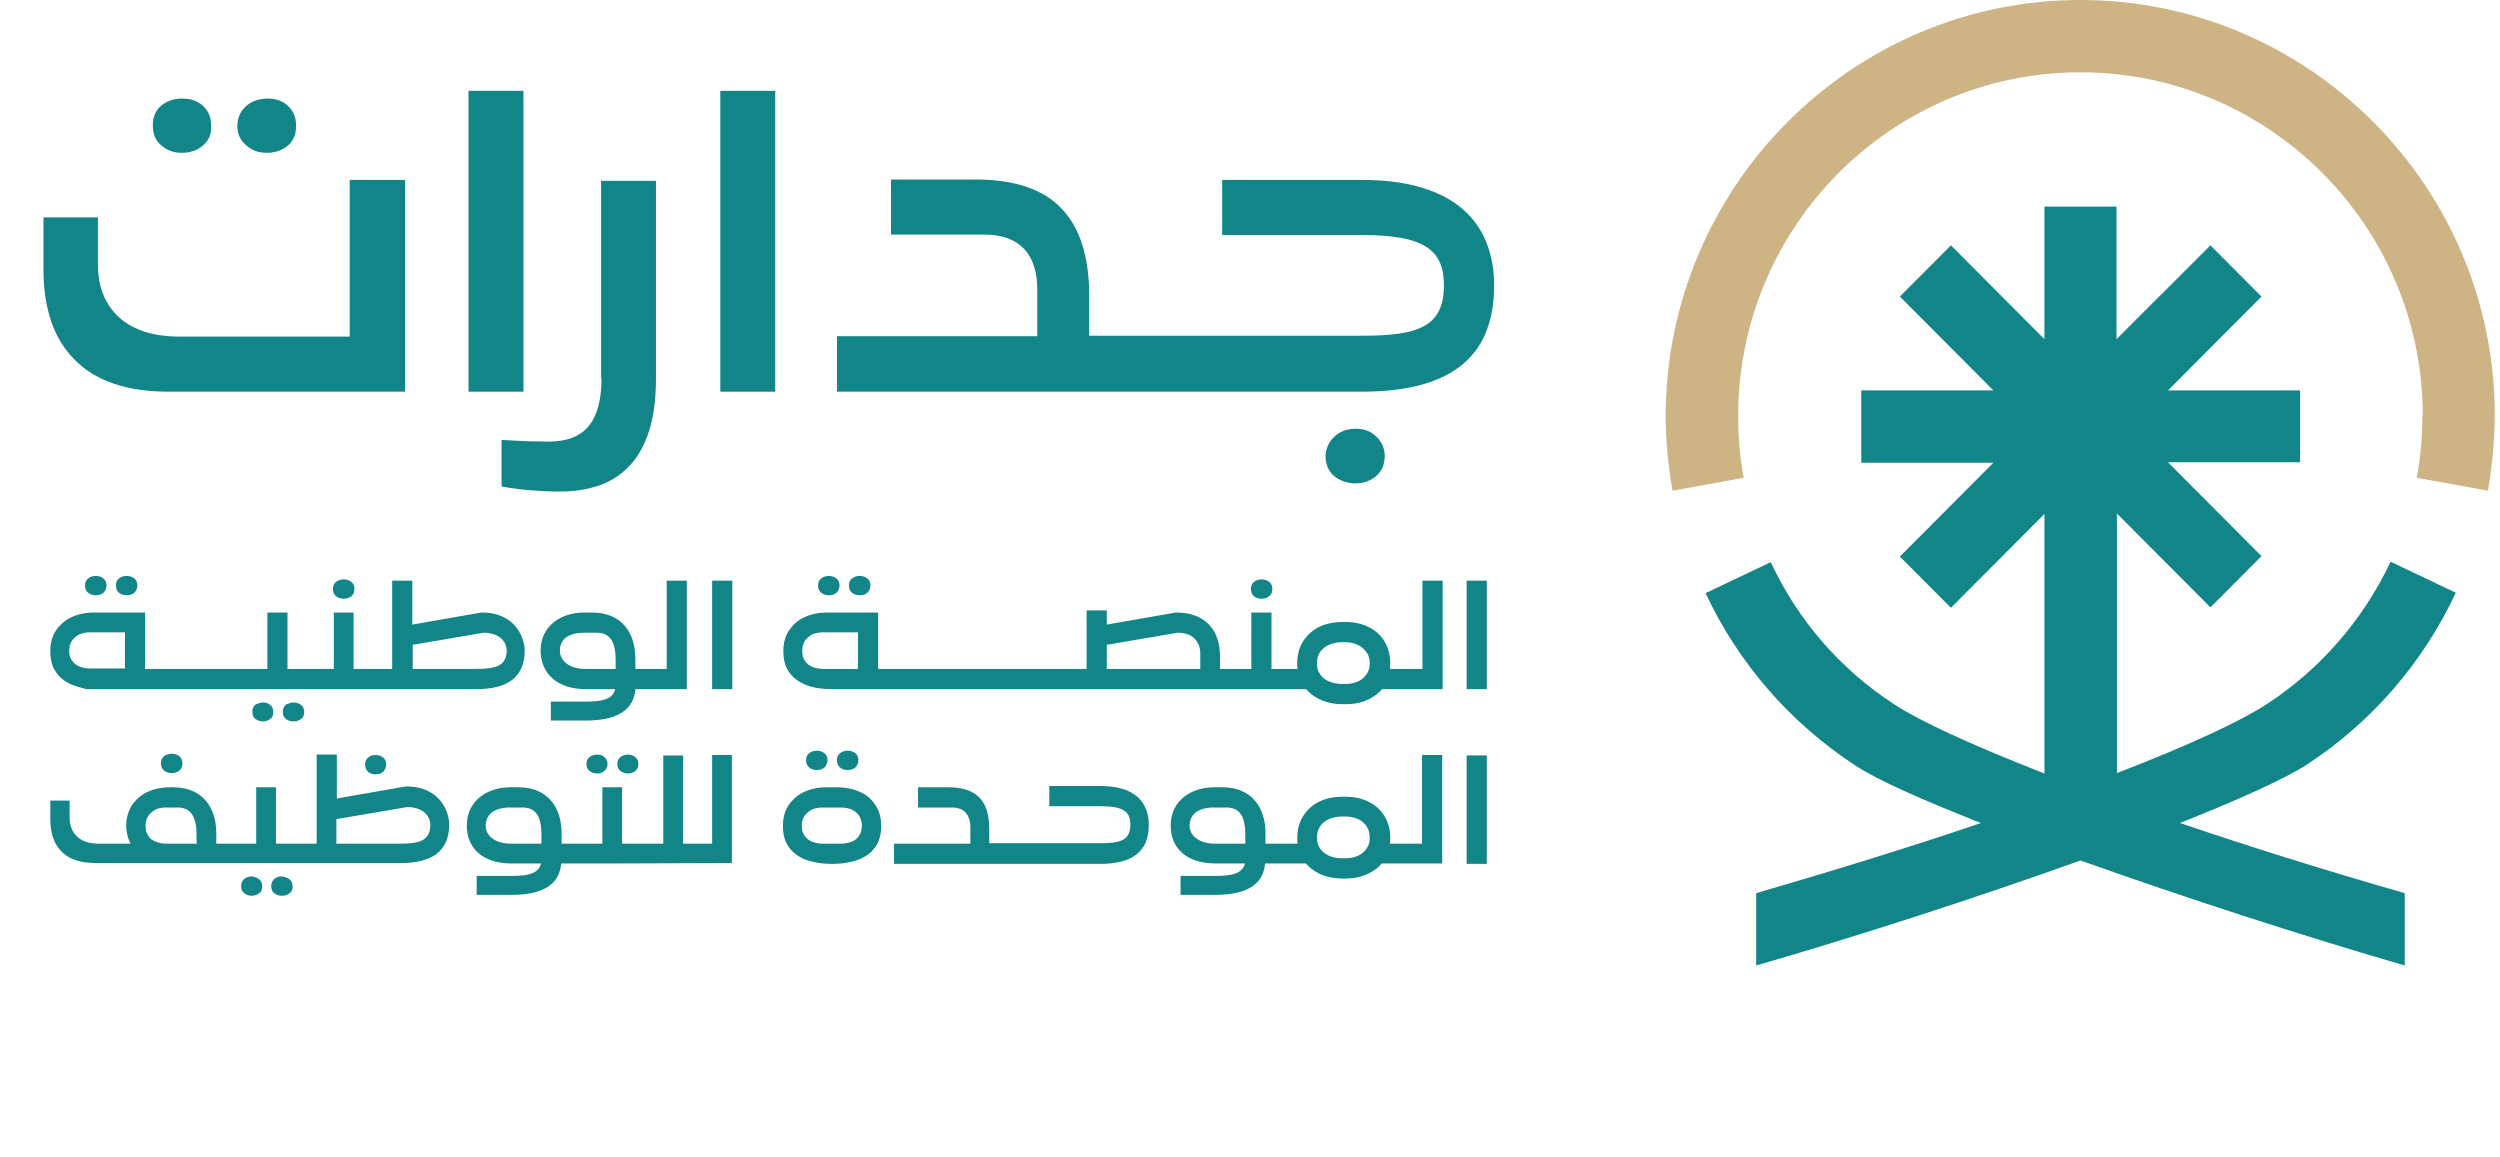 <svg width="121" height="56" viewBox="0 0 121 56" fill="none" xmlns="http://www.w3.org/2000/svg">
<g clip-path="url(#clip0_7060_52576)">
<path d="M120.749 20.125C120.729 21.354 120.625 22.562 120.417 23.75L116.971 23.125C117.158 22.146 117.241 21.146 117.241 20.125H117.262C117.262 10.958 109.829 3.5 100.695 3.5C91.56 3.5 84.128 10.958 84.128 20.125C84.128 21.125 84.211 22.146 84.398 23.125L80.951 23.75C80.744 22.562 80.619 21.354 80.619 20.125C80.64 9.021 89.65 0 100.695 0C111.739 0 120.749 9.021 120.749 20.125Z" fill="#CEB485"/>
<path d="M111.594 37.042C114.75 35 117.262 32.104 118.86 28.688L115.705 27.188C114.376 30 112.3 32.396 109.705 34.083C108.501 34.875 106.03 36.042 102.459 37.417V24.854L106.985 29.396L109.456 26.917L104.93 22.375H111.324V18.896H104.93L109.456 14.354L106.985 11.875L102.438 16.417V10H98.951V16.417L94.425 11.875L91.954 14.354L96.48 18.896H90.086V22.396H96.48L91.954 26.938L94.425 29.417L98.951 24.875V37.438C95.38 36.042 92.909 34.896 91.705 34.104C89.089 32.417 87.013 30.021 85.705 27.208L82.55 28.708C84.148 32.125 86.66 35 89.816 37.062C90.896 37.771 93.075 38.729 95.878 39.833C92.702 40.917 89.069 42.042 85 43.229V46.729C89.982 45.292 95.754 43.417 100.695 41.646C105.656 43.417 111.428 45.292 116.39 46.729V43.229C112.321 42.062 108.687 40.917 105.511 39.833C108.335 38.708 110.514 37.729 111.594 37.042Z" fill="#128588"/>
<path d="M16.926 16.291H8.684C7.438 16.291 6.462 15.979 5.777 15.375C5.092 14.75 4.739 13.896 4.739 12.791V10.521H2.103V13.021C2.103 14.937 2.601 16.416 3.639 17.437C4.656 18.458 6.172 18.958 8.165 18.958H19.604V8.708H16.926V16.291Z" fill="#128588"/>
<path d="M8.808 7.396C9.223 7.396 9.556 7.271 9.825 7.041C10.095 6.812 10.241 6.5 10.22 6.083C10.22 5.687 10.095 5.375 9.825 5.125C9.556 4.875 9.223 4.771 8.808 4.771C8.393 4.771 8.061 4.896 7.791 5.125C7.521 5.354 7.396 5.666 7.396 6.062C7.396 6.479 7.521 6.791 7.791 7.021C8.082 7.291 8.414 7.396 8.808 7.396Z" fill="#128588"/>
<path d="M12.919 7.396C13.334 7.396 13.666 7.271 13.936 7.041C14.206 6.812 14.331 6.5 14.331 6.083C14.331 5.687 14.206 5.375 13.936 5.125C13.687 4.875 13.334 4.771 12.94 4.771C12.524 4.771 12.192 4.896 11.922 5.125C11.652 5.354 11.507 5.666 11.486 6.062C11.486 6.479 11.632 6.791 11.902 7.021C12.192 7.291 12.524 7.396 12.919 7.396Z" fill="#128588"/>
<path d="M25.334 4.396H22.677V18.958H25.334V4.396Z" fill="#128588"/>
<path d="M37.521 4.396H34.863V18.958H37.521V4.396Z" fill="#128588"/>
<path d="M65.63 20.75C65.215 20.75 64.862 20.875 64.592 21.125C64.322 21.375 64.177 21.688 64.156 22.062C64.156 22.479 64.302 22.812 64.572 23.042C64.862 23.271 65.194 23.396 65.609 23.396C66.004 23.396 66.336 23.271 66.606 23.042C66.876 22.812 67.021 22.479 67.021 22.062C67.021 21.688 66.876 21.375 66.606 21.125C66.357 20.875 66.025 20.75 65.63 20.75Z" fill="#128588"/>
<path d="M72.315 13.833C72.315 10.854 70.488 8.708 65.921 8.708H59.153V11.375H65.9C68.89 11.375 69.886 12.062 69.886 13.812C69.886 15.854 68.578 16.25 65.9 16.25C62.62 16.25 52.717 16.25 52.717 16.25V14.292C52.717 12.417 52.26 11 51.368 10.083C50.475 9.146 49.084 8.688 47.215 8.688H43.126V11.354H47.631C48.482 11.354 49.125 11.583 49.561 12.042C49.997 12.5 50.205 13.167 50.205 14.042V16.271H40.51V18.958H50.205H65.9C69.928 18.958 72.315 17.5 72.315 13.833Z" fill="#128588"/>
<path d="M29.113 18.312C29.113 19.354 28.905 20.125 28.49 20.625C28.075 21.125 27.431 21.375 26.538 21.375C26.185 21.375 25.832 21.354 25.459 21.354C25.085 21.333 24.691 21.312 24.275 21.292V23.542C25.106 23.708 26.248 23.792 27.099 23.792C28.116 23.792 28.988 23.583 29.673 23.188C30.358 22.771 30.898 22.167 31.23 21.354C31.583 20.542 31.749 19.542 31.749 18.333V8.75H29.092V18.312H29.113Z" fill="#128588"/>
<path d="M39.534 37.27C39.388 37.27 39.264 37.229 39.16 37.145C39.056 37.062 39.015 36.937 39.015 36.791C39.015 36.645 39.056 36.541 39.16 36.458C39.264 36.375 39.388 36.333 39.534 36.333C39.679 36.333 39.804 36.375 39.907 36.458C40.011 36.541 40.053 36.666 40.053 36.791C40.053 36.937 39.99 37.062 39.907 37.145C39.804 37.229 39.679 37.27 39.534 37.27Z" fill="#128588"/>
<path d="M39.741 28.688C39.637 28.604 39.596 28.479 39.596 28.333C39.596 28.188 39.637 28.083 39.741 28C39.845 27.917 39.969 27.875 40.115 27.875C40.26 27.875 40.385 27.917 40.488 28C40.592 28.083 40.634 28.208 40.634 28.333C40.634 28.479 40.571 28.604 40.488 28.688C40.385 28.771 40.26 28.812 40.136 28.812C39.969 28.812 39.845 28.771 39.741 28.688ZM41.236 28.688C41.132 28.604 41.09 28.479 41.09 28.333C41.09 28.188 41.132 28.083 41.236 28C41.34 27.917 41.464 27.875 41.609 27.875C41.755 27.875 41.879 27.917 41.983 28C42.087 28.083 42.129 28.208 42.129 28.333C42.129 28.479 42.066 28.604 41.983 28.688C41.879 28.771 41.776 28.812 41.609 28.812C41.464 28.812 41.34 28.771 41.236 28.688ZM60.688 28.854C60.585 28.771 60.543 28.646 60.543 28.5C60.543 28.354 60.585 28.25 60.688 28.167C60.792 28.083 60.917 28.042 61.062 28.042C61.208 28.042 61.332 28.083 61.436 28.167C61.54 28.25 61.581 28.375 61.581 28.5C61.581 28.646 61.54 28.771 61.436 28.854C61.332 28.938 61.208 28.979 61.062 28.979C60.896 28.979 60.772 28.938 60.688 28.854ZM71.962 28.104V33.354H70.986V28.104H71.962ZM68.827 32.375H67.27C67.27 32.292 67.29 32.208 67.29 32.125C67.29 31.729 67.207 31.375 67.02 31.062C66.834 30.75 66.585 30.521 66.252 30.354C65.92 30.188 65.546 30.104 65.131 30.104H64.986C64.55 30.104 64.156 30.188 63.823 30.354C63.491 30.521 63.242 30.771 63.055 31.062C62.868 31.375 62.785 31.729 62.785 32.125C62.785 32.208 62.785 32.292 62.806 32.375H61.54V29.646H60.564V32.375H59.048V31.792C59.048 31.333 58.965 30.958 58.799 30.625C58.633 30.312 58.384 30.062 58.073 29.896C57.74 29.729 57.367 29.646 56.91 29.646L53.568 30.229V29.542H52.592V32.375H42.502V29.646H40.052C39.616 29.646 39.243 29.729 38.931 29.875C38.599 30.021 38.371 30.25 38.184 30.521C37.997 30.812 37.914 31.125 37.914 31.5V31.521C37.914 31.917 37.997 32.25 38.184 32.521C38.371 32.792 38.641 33 38.994 33.146C39.346 33.292 39.782 33.354 40.301 33.354H63.221C63.387 33.562 63.595 33.708 63.844 33.833C64.176 34 64.55 34.083 65.007 34.083H65.152C65.567 34.083 65.941 34 66.273 33.833C66.522 33.708 66.73 33.542 66.896 33.354H69.823V28.104H68.847V32.375H68.827ZM41.526 32.375H39.845C39.637 32.375 39.45 32.333 39.305 32.271C39.16 32.208 39.035 32.104 38.952 31.979C38.869 31.854 38.828 31.688 38.828 31.521V31.5C38.828 31.312 38.869 31.167 38.952 31.021C39.035 30.896 39.16 30.792 39.305 30.708C39.45 30.646 39.637 30.604 39.845 30.604H41.526V32.375ZM58.093 32.375H53.568V31.208L56.993 30.625C57.346 30.625 57.616 30.708 57.803 30.896C57.99 31.083 58.093 31.312 58.093 31.625V32.375ZM66.294 32.104C66.294 32.312 66.252 32.479 66.148 32.625C66.045 32.771 65.92 32.896 65.733 32.979C65.546 33.062 65.339 33.104 65.111 33.104H64.965C64.716 33.104 64.508 33.062 64.322 32.979C64.135 32.896 63.989 32.792 63.886 32.625C63.782 32.479 63.74 32.292 63.74 32.104C63.74 31.896 63.782 31.729 63.886 31.562C63.989 31.417 64.135 31.292 64.322 31.208C64.508 31.125 64.716 31.083 64.944 31.083H65.09C65.318 31.083 65.526 31.125 65.713 31.208C65.899 31.292 66.024 31.417 66.128 31.562C66.252 31.708 66.294 31.896 66.294 32.104Z" fill="#128588"/>
<path d="M28.344 33.354H29.776C29.652 33.875 29.091 33.958 28.302 33.958H26.662V34.875H28.344C30.171 34.875 30.69 34.146 30.752 33.354H33.243V28.104H32.268V32.375H31.458H31.043H30.856H30.752V31.875C30.752 30.625 30.088 29.646 28.655 29.646H28.261C27.181 29.646 26.164 30.271 26.164 31.5C26.185 32.646 27.015 33.354 28.344 33.354ZM27.098 31.5C27.098 30.917 27.534 30.625 28.261 30.625H28.884C29.527 30.625 29.797 31.062 29.797 31.938V32.375H28.323C27.534 32.375 27.098 31.958 27.098 31.5ZM14.206 34C14.351 34 14.476 34.042 14.579 34.125C14.683 34.208 14.725 34.333 14.725 34.458C14.725 34.604 14.683 34.729 14.579 34.792C14.476 34.875 14.351 34.917 14.206 34.917C14.06 34.917 13.936 34.875 13.832 34.792C13.728 34.708 13.687 34.604 13.687 34.438C13.687 34.312 13.749 34.188 13.832 34.104C13.936 34.062 14.06 34 14.206 34ZM3.493 33.146C3.846 33.292 4.282 33.354 4.116 33.354H18.815H19.5H23.05C24.524 33.354 25.396 32.812 25.396 31.479C25.396 31.042 25.084 29.646 23.299 29.646L19.957 30.229V28.104H18.981V32.375H17.112V29.646H16.157V32.375H13.915V29.646H12.94V32.375H7.023V29.646H4.573C4.137 29.646 3.763 29.729 3.452 29.875C3.14 30.021 2.891 30.25 2.704 30.521C2.518 30.812 2.435 31.125 2.435 31.5V31.521C2.435 31.917 2.518 32.25 2.704 32.521C2.891 32.792 3.14 33 3.493 33.146ZM23.403 30.625C24.275 30.625 24.524 31.167 24.524 31.458C24.524 32.208 24.046 32.375 23.071 32.375C22.323 32.375 20.932 32.375 19.977 32.375V31.208L23.403 30.625ZM3.348 31.5C3.348 31.312 3.39 31.167 3.473 31.021C3.556 30.896 3.68 30.792 3.826 30.708C3.971 30.646 4.158 30.604 4.365 30.604H6.047V32.354H4.365C4.158 32.354 3.971 32.312 3.826 32.25C3.68 32.188 3.556 32.083 3.473 31.958C3.39 31.833 3.348 31.688 3.348 31.5ZM4.262 28.688C4.158 28.604 4.116 28.479 4.116 28.333C4.116 28.188 4.158 28.083 4.262 28C4.365 27.917 4.49 27.875 4.635 27.875C4.781 27.875 4.905 27.917 5.009 28C5.113 28.083 5.154 28.208 5.154 28.333C5.154 28.479 5.092 28.604 5.009 28.688C4.905 28.771 4.781 28.812 4.656 28.812C4.49 28.812 4.365 28.771 4.262 28.688ZM5.756 28.688C5.652 28.604 5.611 28.479 5.611 28.333C5.611 28.188 5.652 28.083 5.756 28C5.86 27.917 5.985 27.875 6.13 27.875C6.275 27.875 6.4 27.917 6.504 28C6.607 28.083 6.649 28.208 6.649 28.333C6.649 28.479 6.587 28.604 6.504 28.688C6.4 28.771 6.275 28.812 6.13 28.812C5.985 28.812 5.86 28.771 5.756 28.688ZM16.261 28.854C16.157 28.771 16.116 28.646 16.116 28.5C16.116 28.354 16.157 28.25 16.261 28.167C16.365 28.083 16.489 28.042 16.635 28.042C16.78 28.042 16.905 28.083 17.009 28.167C17.112 28.25 17.154 28.375 17.154 28.5C17.154 28.646 17.112 28.771 17.009 28.854C16.905 28.938 16.78 28.979 16.635 28.979C16.489 28.979 16.365 28.938 16.261 28.854ZM34.468 28.104H35.444V33.354H34.468V28.104ZM12.732 34C12.877 34 13.002 34.042 13.085 34.125C13.189 34.208 13.23 34.333 13.23 34.458C13.23 34.604 13.189 34.729 13.085 34.792C12.981 34.875 12.856 34.917 12.732 34.917C12.586 34.917 12.462 34.875 12.358 34.792C12.254 34.708 12.213 34.604 12.213 34.438C12.213 34.312 12.254 34.188 12.358 34.104C12.462 34.062 12.586 34 12.732 34Z" fill="#128588"/>
<path d="M18.171 36.542C18.317 36.542 18.441 36.584 18.545 36.667C18.649 36.75 18.69 36.875 18.69 37C18.69 37.146 18.628 37.271 18.545 37.355C18.441 37.438 18.317 37.48 18.171 37.48C18.026 37.48 17.901 37.438 17.818 37.355C17.714 37.271 17.673 37.146 17.673 37C17.673 36.855 17.714 36.75 17.818 36.667C17.901 36.584 18.026 36.542 18.171 36.542ZM30.752 36.646C30.856 36.73 30.897 36.855 30.897 36.98C30.897 37.125 30.856 37.23 30.752 37.313C30.648 37.396 30.524 37.438 30.399 37.438C30.254 37.438 30.129 37.396 30.026 37.313C29.922 37.23 29.88 37.125 29.88 36.98C29.88 36.834 29.922 36.73 30.026 36.646C30.129 36.563 30.254 36.521 30.399 36.521C30.524 36.521 30.648 36.563 30.752 36.646ZM28.904 36.521C29.05 36.521 29.174 36.563 29.257 36.646C29.361 36.73 29.403 36.855 29.403 36.98C29.403 37.125 29.34 37.23 29.257 37.313C29.154 37.396 29.05 37.438 28.904 37.438C28.759 37.438 28.634 37.396 28.531 37.313C28.427 37.23 28.385 37.125 28.385 36.98C28.385 36.834 28.427 36.73 28.531 36.646C28.634 36.563 28.759 36.521 28.904 36.521ZM12.545 42.563C12.649 42.646 12.69 42.771 12.69 42.896C12.69 43.042 12.649 43.167 12.545 43.23C12.441 43.313 12.317 43.355 12.192 43.355C12.047 43.355 11.922 43.313 11.818 43.23C11.715 43.146 11.673 43.042 11.673 42.875C11.673 42.75 11.715 42.625 11.818 42.542C11.922 42.459 12.047 42.417 12.192 42.417C12.337 42.438 12.441 42.48 12.545 42.563ZM14.019 42.563C14.123 42.646 14.164 42.771 14.164 42.896C14.164 43.042 14.123 43.167 14.019 43.23C13.915 43.313 13.791 43.355 13.645 43.355C13.5 43.355 13.375 43.313 13.272 43.23C13.168 43.146 13.126 43.042 13.126 42.875C13.126 42.75 13.189 42.625 13.272 42.542C13.375 42.459 13.5 42.417 13.625 42.417C13.791 42.438 13.915 42.48 14.019 42.563ZM8.31 36.48C8.455 36.48 8.58 36.521 8.684 36.605C8.787 36.688 8.829 36.813 8.829 36.938C8.829 37.084 8.787 37.209 8.684 37.292C8.58 37.375 8.476 37.417 8.31 37.417C8.165 37.417 8.04 37.375 7.936 37.292C7.832 37.209 7.791 37.084 7.791 36.938C7.791 36.792 7.832 36.688 7.936 36.605C8.04 36.521 8.165 36.48 8.31 36.48ZM19.375 40.834C18.628 40.834 17.216 40.834 16.261 40.834L16.282 40.813V39.646L19.707 39.063C20.579 39.063 20.828 39.605 20.828 39.896C20.828 40.667 20.351 40.834 19.375 40.834ZM34.489 40.834H33.056V36.563H32.102V40.834H30.108V38.105H29.154V40.834H28.593H27.866H27.389H27.181V40.334C27.181 39.084 26.517 38.105 25.084 38.105H24.69C23.61 38.105 22.593 38.73 22.593 39.959C22.593 41.084 23.403 41.792 24.752 41.792H26.185C26.06 42.313 25.5 42.396 24.711 42.396H23.071V43.313H24.752C26.579 43.313 27.098 42.584 27.16 41.792H29.569L35.423 41.771V36.542H34.468V40.834H34.489ZM23.507 39.98C23.507 39.396 23.943 39.084 24.669 39.084H25.292C25.936 39.084 26.206 39.521 26.206 40.396V40.834H24.732C23.922 40.834 23.507 40.417 23.507 39.98ZM10.469 40.834V40.334C10.469 39.084 9.805 38.105 8.372 38.105H8.248C7.812 38.105 7.438 38.188 7.126 38.334C6.815 38.48 6.566 38.709 6.379 38.98C6.213 39.25 6.109 39.584 6.109 39.959C6.109 40.292 6.192 40.584 6.317 40.834H4.801C4.345 40.834 3.992 40.73 3.742 40.5C3.493 40.271 3.369 39.959 3.369 39.563V38.75H2.435V39.646C2.435 40.334 2.621 40.875 2.995 41.23C3.369 41.605 3.909 41.771 4.635 41.771H14.891H19.396C20.87 41.771 21.742 41.23 21.742 39.896C21.742 39.459 21.431 38.063 19.645 38.063L16.303 38.646V36.521H15.327V40.834C15.306 40.834 15.285 40.834 15.285 40.834H13.355V38.105H12.4V40.834H10.469ZM9.472 40.834H8.061C7.853 40.834 7.666 40.792 7.521 40.73C7.355 40.667 7.23 40.563 7.168 40.438C7.085 40.313 7.043 40.146 7.043 39.98C7.043 39.792 7.085 39.625 7.168 39.5C7.251 39.375 7.376 39.271 7.521 39.188C7.666 39.105 7.853 39.084 8.081 39.084H8.248H8.6C9.244 39.084 9.514 39.542 9.514 40.417V40.855H9.472V40.834Z" fill="#128588"/>
<path d="M55.602 39.937C55.602 41.27 54.73 41.812 53.256 41.812H43.271V40.833H46.966V40.041C46.966 39.729 46.883 39.5 46.738 39.333C46.592 39.166 46.364 39.083 46.053 39.083H44.433V38.104H45.907C46.572 38.104 47.09 38.27 47.402 38.604C47.734 38.937 47.879 39.458 47.879 40.125V40.812H50.62C50.62 40.812 52.073 40.812 53.256 40.812C54.232 40.812 54.71 40.666 54.71 39.916C54.71 39.27 54.357 39.02 53.256 39.02H50.786V38.041H53.256C54.938 38.041 55.602 38.833 55.602 39.937ZM41.028 37.27C40.883 37.27 40.758 37.229 40.655 37.145C40.551 37.062 40.509 36.937 40.509 36.791C40.509 36.645 40.551 36.541 40.655 36.458C40.758 36.375 40.883 36.333 41.028 36.333C41.174 36.333 41.298 36.375 41.402 36.458C41.506 36.541 41.547 36.666 41.547 36.791C41.547 36.937 41.485 37.062 41.402 37.145C41.298 37.229 41.174 37.27 41.028 37.27ZM68.827 40.833H67.27C67.27 40.75 67.291 40.666 67.291 40.583C67.291 40.187 67.208 39.833 67.021 39.52C66.834 39.208 66.585 38.979 66.253 38.812C65.92 38.645 65.547 38.562 65.132 38.562H64.986C64.55 38.562 64.156 38.645 63.824 38.812C63.491 38.979 63.242 39.229 63.056 39.52C62.869 39.833 62.786 40.187 62.786 40.583C62.786 40.666 62.786 40.75 62.806 40.833H62.35H61.955H61.249V40.333C61.249 39.083 60.585 38.104 59.153 38.104H58.758C57.678 38.104 56.661 38.729 56.661 39.958C56.661 41.083 57.471 41.791 58.82 41.791H60.253C60.128 42.312 59.568 42.395 58.779 42.395H57.139V43.312H58.82C60.647 43.312 61.166 42.583 61.228 41.791H63.201C63.367 41.979 63.575 42.145 63.824 42.27C64.156 42.437 64.55 42.52 64.986 42.52H65.132C65.547 42.52 65.92 42.437 66.253 42.27C66.502 42.145 66.709 42 66.875 41.791H69.803V36.541H68.827V40.833ZM57.575 39.979C57.575 39.395 58.011 39.083 58.737 39.083H59.36C60.004 39.083 60.273 39.52 60.273 40.395V40.833H58.8C58.011 40.833 57.575 40.416 57.575 39.979ZM66.294 40.541C66.294 40.75 66.253 40.916 66.149 41.062C66.045 41.208 65.92 41.333 65.734 41.416C65.547 41.5 65.339 41.541 65.111 41.541H64.965C64.716 41.541 64.509 41.5 64.322 41.416C64.135 41.333 63.99 41.208 63.886 41.062C63.782 40.916 63.741 40.729 63.741 40.541C63.741 40.333 63.782 40.166 63.886 40C63.99 39.854 64.135 39.729 64.322 39.645C64.509 39.562 64.716 39.52 64.965 39.52H65.111C65.339 39.52 65.547 39.562 65.734 39.645C65.92 39.729 66.045 39.854 66.149 40C66.253 40.166 66.294 40.333 66.294 40.541ZM70.986 36.562H71.962V41.812H70.986V36.562ZM40.26 41.812C40.779 41.812 41.215 41.729 41.568 41.604C41.921 41.458 42.191 41.25 42.378 40.979C42.565 40.708 42.648 40.375 42.648 39.979V39.958C42.648 39.583 42.565 39.27 42.378 38.979C42.191 38.687 41.963 38.479 41.63 38.333C41.319 38.187 40.925 38.104 40.509 38.104H40.032C39.596 38.104 39.222 38.187 38.911 38.333C38.599 38.479 38.35 38.708 38.163 38.979C37.977 39.27 37.894 39.583 37.894 39.958V39.979C37.894 40.375 37.977 40.708 38.163 40.979C38.35 41.25 38.62 41.458 38.973 41.604C39.326 41.729 39.762 41.812 40.26 41.812ZM40.696 39.083C40.904 39.083 41.091 39.125 41.236 39.187C41.381 39.27 41.506 39.354 41.589 39.5C41.672 39.625 41.714 39.791 41.714 39.958V39.979C41.714 40.145 41.672 40.312 41.589 40.437C41.506 40.562 41.402 40.666 41.236 40.729C41.091 40.791 40.904 40.833 40.696 40.833H39.824C39.617 40.833 39.43 40.791 39.285 40.729C39.139 40.666 39.015 40.562 38.932 40.437C38.849 40.312 38.807 40.145 38.807 39.979V39.958C38.807 39.77 38.849 39.625 38.932 39.5C39.015 39.375 39.139 39.27 39.285 39.187C39.43 39.125 39.617 39.083 39.824 39.083H40.696Z" fill="#128588"/>
</g>
<defs>
<clipPath id="clip0_7060_52576">
<rect width="119" height="56" fill="white" transform="translate(1.75)"/>
</clipPath>
</defs>
</svg>